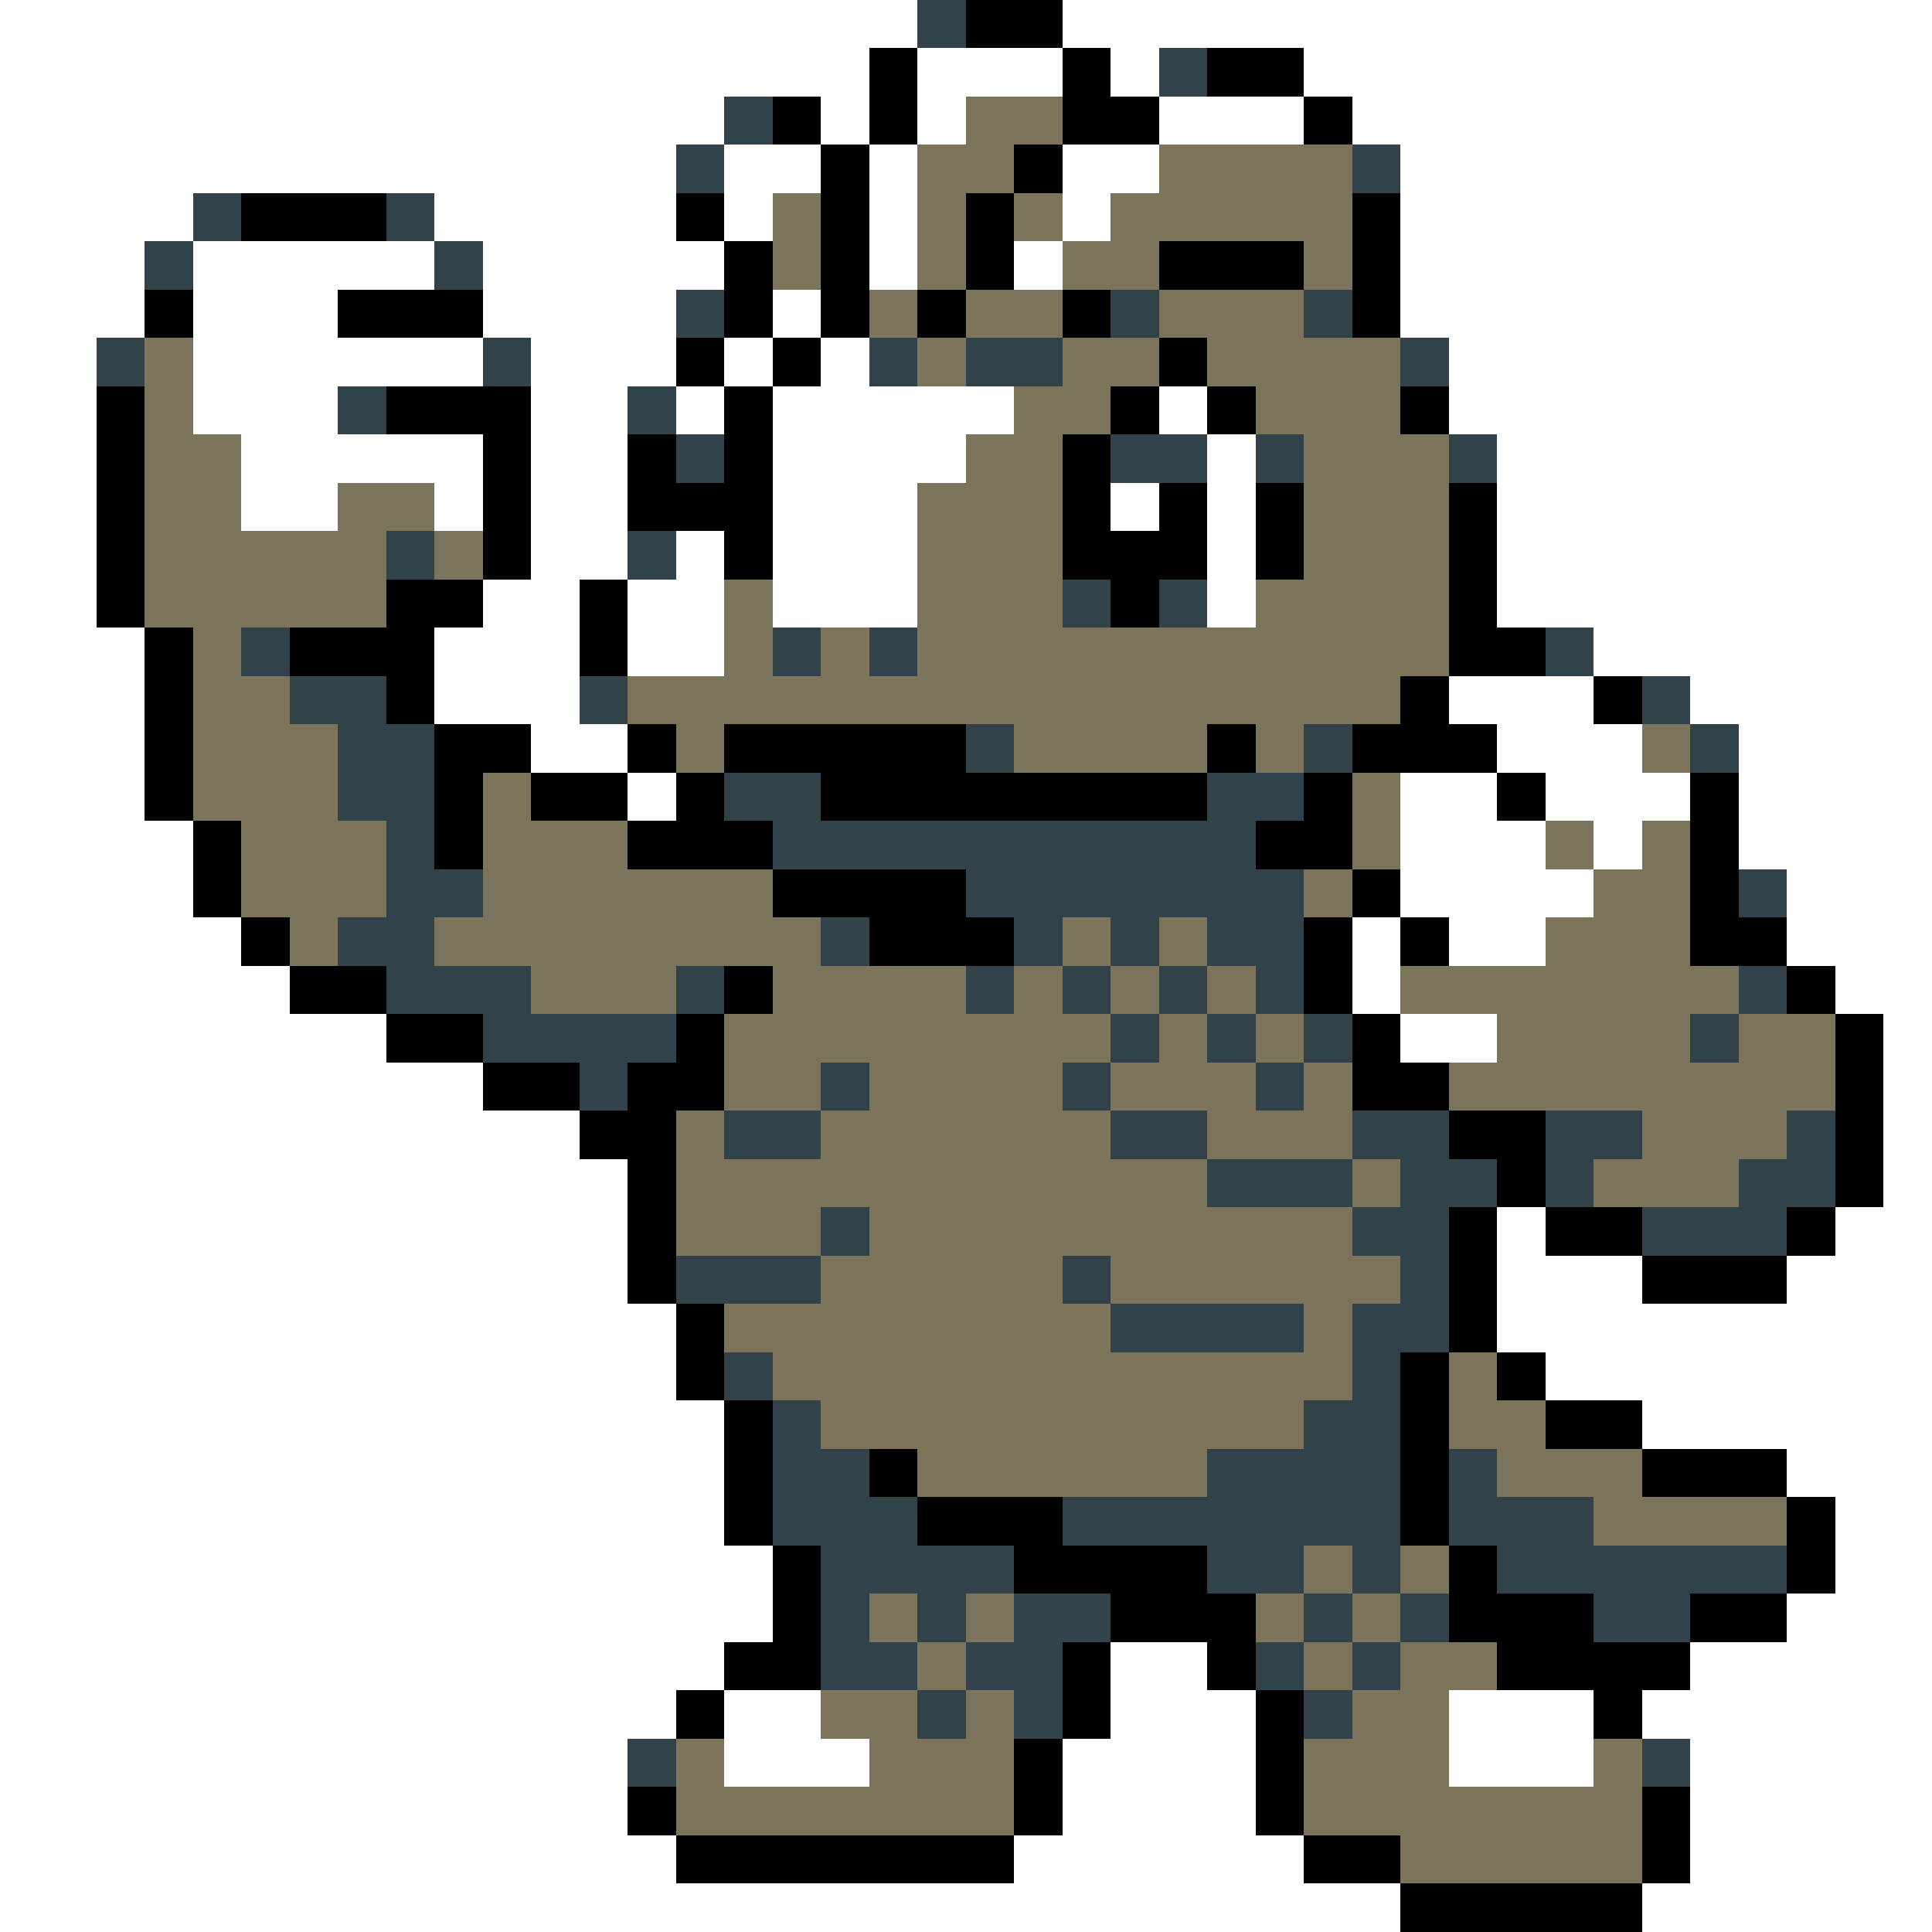 <svg xmlns="http://www.w3.org/2000/svg" viewBox="0 -0.5 40 40" shape-rendering="crispEdges">
<rect x="0" y="-0.5" width="40" height="40" fill="#333333" stroke="none"/>
<path stroke="#ffffff" d="M0 0h19M22 0h18M0 1h18M19 1h3M23 1h1M27 1h13M0 2h15M17 2h1M19 2h1M24 2h3M28 2h12M0 3h14M15 3h2M18 3h1M22 3h2M29 3h11M0 4h4M9 4h5M15 4h1M18 4h1M22 4h1M29 4h11M0 5h3M4 5h5M10 5h5M18 5h1M21 5h1M29 5h11M0 6h3M4 6h3M10 6h4M16 6h1M29 6h11M0 7h2M4 7h6M11 7h3M15 7h1M17 7h1M30 7h10M0 8h2M4 8h3M11 8h2M14 8h1M16 8h5M24 8h1M30 8h10M0 9h2M5 9h5M11 9h2M16 9h4M25 9h1M31 9h9M0 10h2M5 10h2M9 10h1M11 10h2M16 10h3M23 10h1M25 10h1M31 10h9M0 11h2M11 11h2M14 11h1M16 11h3M25 11h1M31 11h9M0 12h2M10 12h2M13 12h2M16 12h3M25 12h1M31 12h9M0 13h3M9 13h3M13 13h2M33 13h7M0 14h3M9 14h3M30 14h3M35 14h5M0 15h3M11 15h2M31 15h3M36 15h4M0 16h3M13 16h1M29 16h2M32 16h3M36 16h4M0 17h4M29 17h3M33 17h1M36 17h4M0 18h4M29 18h4M37 18h3M0 19h5M28 19h1M30 19h2M37 19h3M0 20h6M28 20h1M38 20h2M0 21h8M29 21h2M39 21h1M0 22h10M39 22h1M0 23h12M39 23h1M0 24h13M39 24h1M0 25h13M31 25h1M38 25h2M0 26h13M31 26h3M37 26h3M0 27h14M31 27h9M0 28h14M32 28h8M0 29h15M34 29h6M0 30h15M37 30h3M0 31h15M38 31h2M0 32h16M38 32h2M0 33h16M37 33h3M0 34h15M23 34h2M35 34h5M0 35h14M15 35h2M23 35h3M30 35h3M34 35h6M0 36h13M15 36h3M22 36h4M30 36h3M35 36h5M0 37h13M22 37h4M35 37h5M0 38h14M21 38h6M35 38h5M0 39h29M34 39h6" />
<path stroke="#31424a" d="M19 0h1M24 1h1M15 2h1M14 3h1M28 3h1M4 4h1M8 4h1M3 5h1M9 5h1M14 6h1M23 6h1M27 6h1M2 7h1M10 7h1M18 7h1M20 7h2M29 7h1M7 8h1M13 8h1M14 9h1M23 9h2M26 9h1M30 9h1M8 11h1M13 11h1M22 12h1M24 12h1M5 13h1M16 13h1M18 13h1M32 13h1M6 14h2M12 14h1M34 14h1M7 15h2M20 15h1M27 15h1M35 15h1M7 16h2M15 16h2M25 16h2M8 17h1M16 17h10M8 18h2M20 18h7M36 18h1M7 19h2M17 19h1M21 19h1M23 19h1M25 19h2M8 20h3M14 20h1M20 20h1M22 20h1M24 20h1M26 20h1M36 20h1M10 21h4M23 21h1M25 21h1M27 21h1M35 21h1M12 22h1M17 22h1M22 22h1M26 22h1M15 23h2M23 23h2M28 23h2M32 23h2M37 23h1M25 24h3M29 24h2M32 24h1M36 24h2M17 25h1M28 25h2M34 25h3M14 26h3M22 26h1M29 26h1M23 27h4M28 27h2M15 28h1M28 28h1M16 29h1M27 29h2M16 30h2M25 30h4M30 30h1M16 31h3M22 31h7M30 31h3M17 32h4M25 32h2M28 32h1M31 32h6M17 33h1M19 33h1M21 33h2M27 33h1M29 33h1M33 33h2M17 34h2M20 34h2M26 34h1M28 34h1M19 35h1M21 35h1M27 35h1M13 36h1M34 36h1" />
<path stroke="#000000" d="M20 0h2M18 1h1M22 1h1M25 1h2M16 2h1M18 2h1M22 2h2M27 2h1M17 3h1M21 3h1M5 4h3M14 4h1M17 4h1M20 4h1M28 4h1M15 5h1M17 5h1M20 5h1M24 5h3M28 5h1M3 6h1M7 6h3M15 6h1M17 6h1M19 6h1M22 6h1M28 6h1M14 7h1M16 7h1M24 7h1M2 8h1M8 8h3M15 8h1M23 8h1M25 8h1M29 8h1M2 9h1M10 9h1M13 9h1M15 9h1M22 9h1M2 10h1M10 10h1M13 10h3M22 10h1M24 10h1M26 10h1M30 10h1M2 11h1M10 11h1M15 11h1M22 11h3M26 11h1M30 11h1M2 12h1M8 12h2M12 12h1M23 12h1M30 12h1M3 13h1M6 13h3M12 13h1M30 13h2M3 14h1M8 14h1M29 14h1M33 14h1M3 15h1M9 15h2M13 15h1M15 15h5M25 15h1M28 15h3M3 16h1M9 16h1M11 16h2M14 16h1M17 16h8M27 16h1M31 16h1M35 16h1M4 17h1M9 17h1M13 17h3M26 17h2M35 17h1M4 18h1M16 18h4M28 18h1M35 18h1M5 19h1M18 19h3M27 19h1M29 19h1M35 19h2M6 20h2M15 20h1M27 20h1M37 20h1M8 21h2M14 21h1M28 21h1M38 21h1M10 22h2M13 22h2M28 22h2M38 22h1M12 23h2M30 23h2M38 23h1M13 24h1M31 24h1M38 24h1M13 25h1M30 25h1M32 25h2M37 25h1M13 26h1M30 26h1M34 26h3M14 27h1M30 27h1M14 28h1M29 28h1M31 28h1M15 29h1M29 29h1M32 29h2M15 30h1M18 30h1M29 30h1M34 30h3M15 31h1M19 31h3M29 31h1M37 31h1M16 32h1M21 32h4M30 32h1M37 32h1M16 33h1M23 33h3M30 33h3M35 33h2M15 34h2M22 34h1M25 34h1M31 34h4M14 35h1M22 35h1M26 35h1M33 35h1M21 36h1M26 36h1M13 37h1M21 37h1M26 37h1M34 37h1M14 38h7M27 38h2M34 38h1M29 39h5" />
<path stroke="#7b735a" d="M20 2h2M19 3h2M24 3h4M16 4h1M19 4h1M21 4h1M23 4h5M16 5h1M19 5h1M22 5h2M27 5h1M18 6h1M20 6h2M24 6h3M3 7h1M19 7h1M22 7h2M25 7h4M3 8h1M21 8h2M26 8h3M3 9h2M20 9h2M27 9h3M3 10h2M7 10h2M19 10h3M27 10h3M3 11h5M9 11h1M19 11h3M27 11h3M3 12h5M15 12h1M19 12h3M26 12h4M4 13h1M15 13h1M17 13h1M19 13h11M4 14h2M13 14h16M4 15h3M14 15h1M21 15h4M26 15h1M34 15h1M4 16h3M10 16h1M28 16h1M5 17h3M10 17h3M28 17h1M32 17h1M34 17h1M5 18h3M10 18h6M27 18h1M33 18h2M6 19h1M9 19h8M22 19h1M24 19h1M32 19h3M11 20h3M16 20h4M21 20h1M23 20h1M25 20h1M29 20h7M15 21h8M24 21h1M26 21h1M31 21h4M36 21h2M15 22h2M18 22h4M23 22h3M27 22h1M30 22h8M14 23h1M17 23h6M25 23h3M34 23h3M14 24h11M28 24h1M33 24h3M14 25h3M18 25h10M17 26h5M23 26h6M15 27h8M27 27h1M16 28h12M30 28h1M17 29h10M30 29h2M19 30h6M31 30h3M33 31h4M27 32h1M29 32h1M18 33h1M20 33h1M26 33h1M28 33h1M19 34h1M27 34h1M29 34h2M17 35h2M20 35h1M28 35h2M14 36h1M18 36h3M27 36h3M33 36h1M14 37h7M27 37h7M29 38h5" />
</svg>